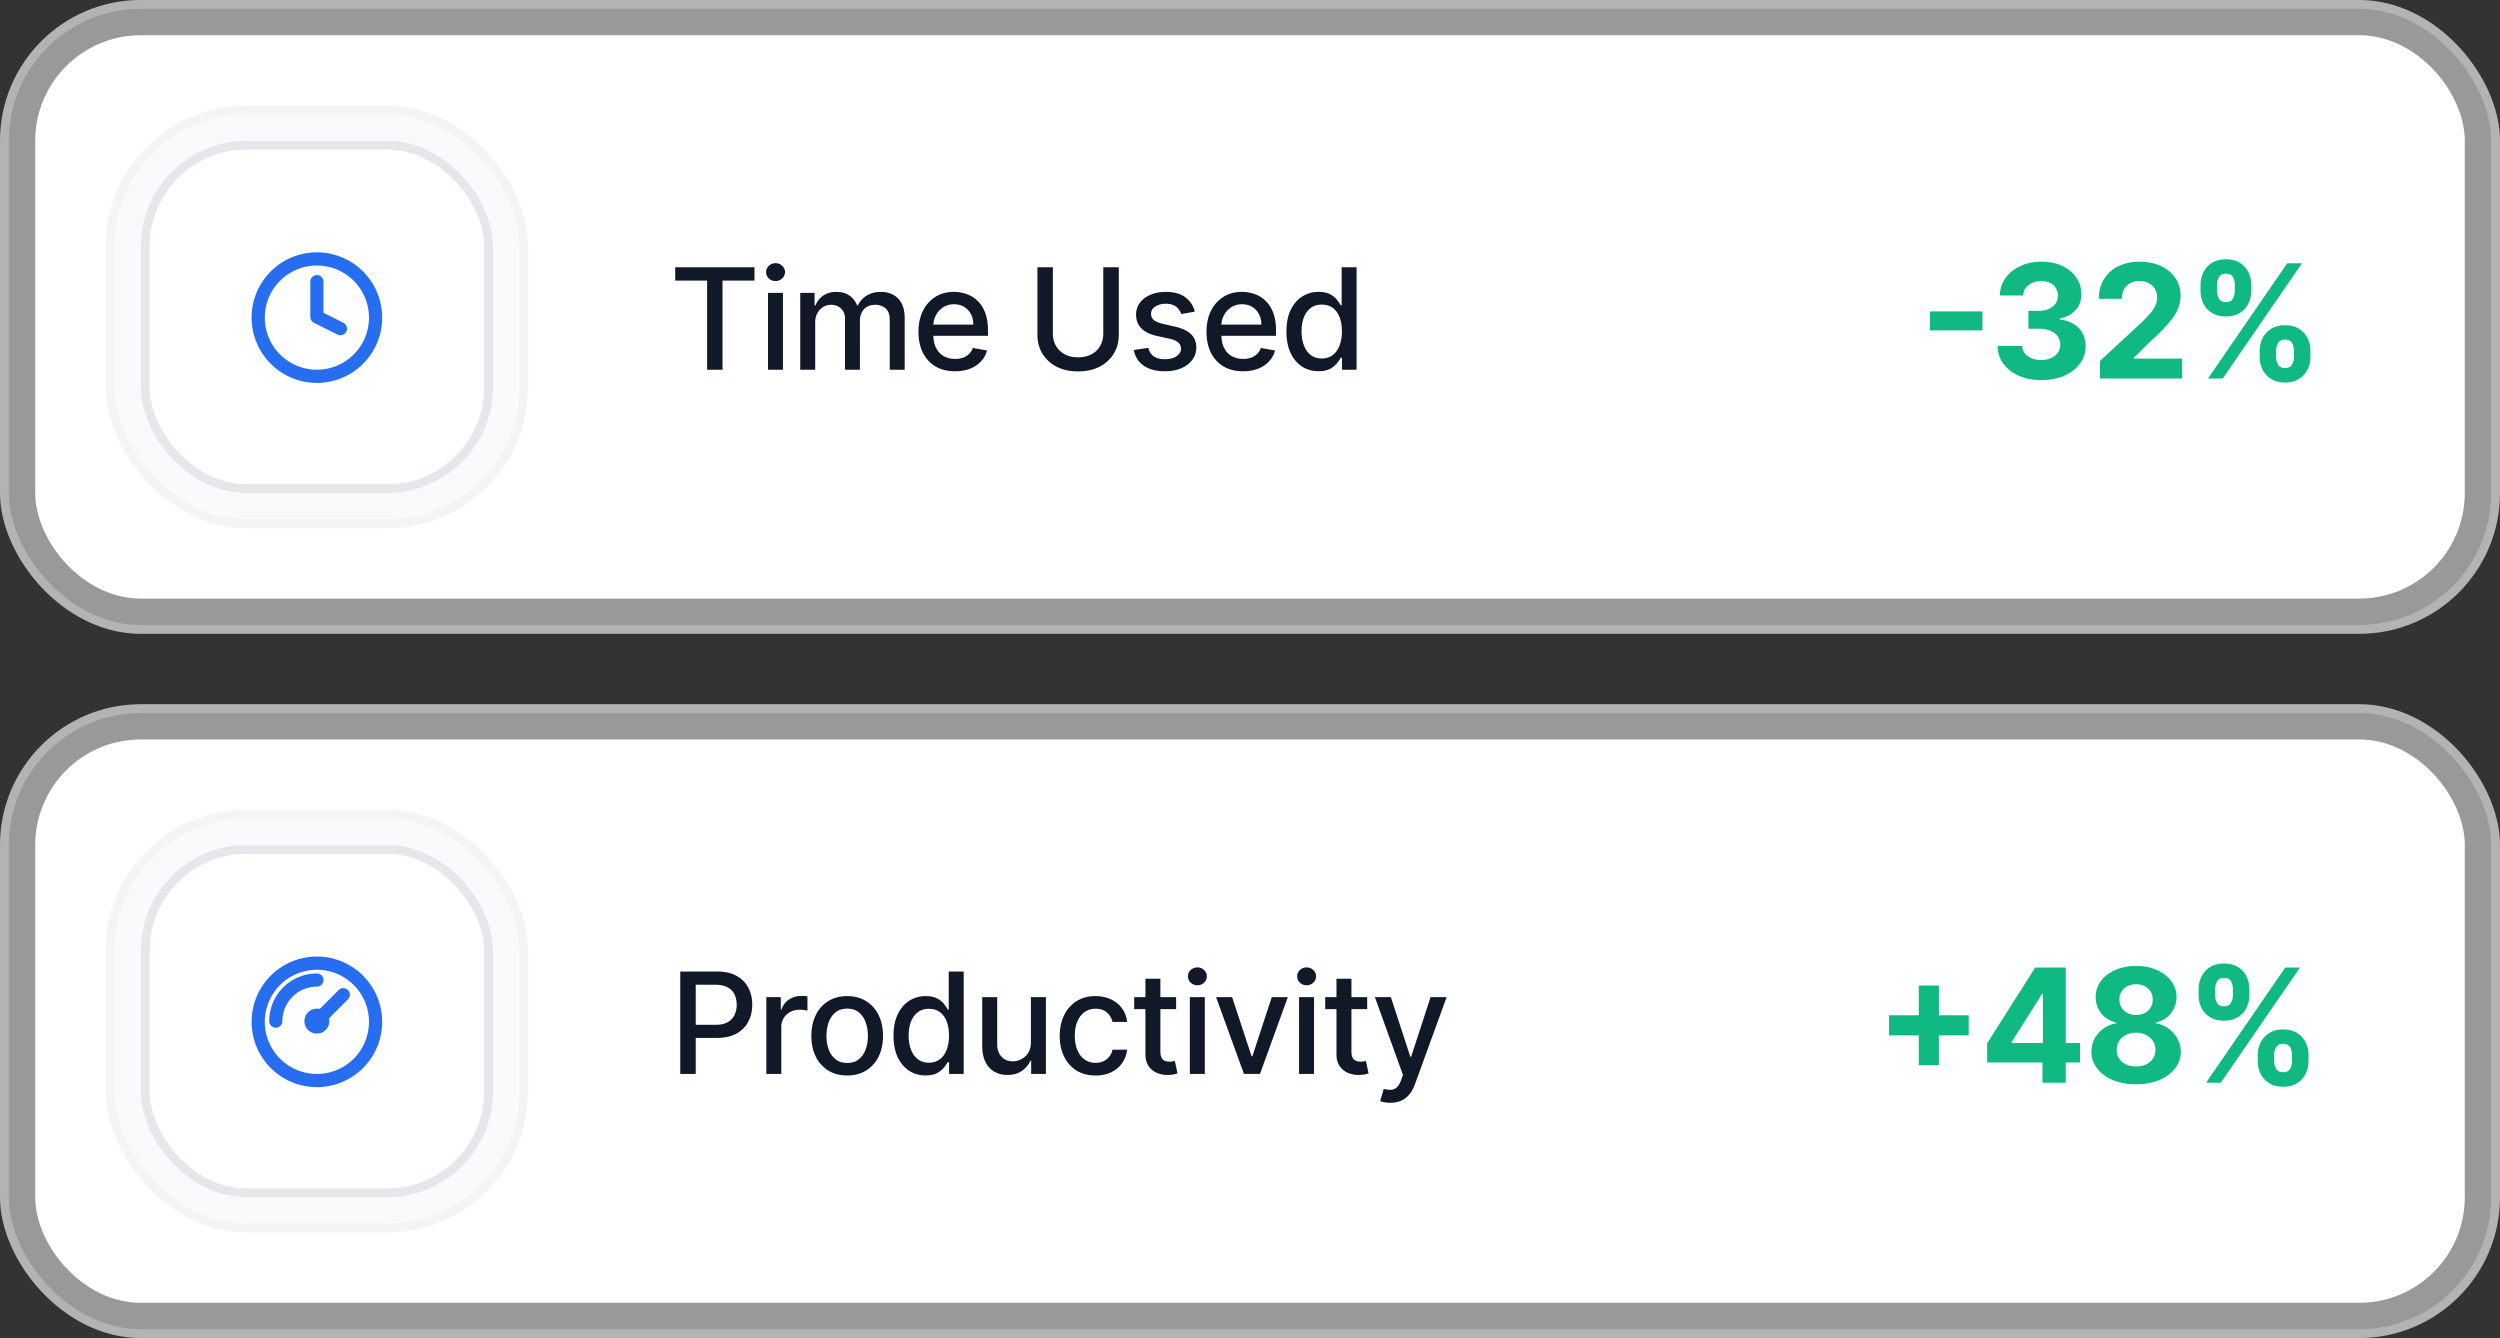 <svg width="284" height="152" fill="none" xmlns="http://www.w3.org/2000/svg" id="svg-551541853_16370"><rect width="100%" height="100%" fill="#333333" stroke="none"/><rect width="284" height="72" rx="16" fill="#fff" fill-opacity=".5"></rect><rect x="4.5" y="4.5" width="275" height="63" rx="11.5" fill="#fff"></rect><rect x="12.5" y="12.5" width="47" height="47" rx="15.5" fill="#F9FAFB"></rect><rect x="16.5" y="16.5" width="39" height="39" rx="11.5" fill="#fff"></rect><g clip-path="url(#svg-551541853_16370_a)"><path d="M35.999 32v4l2.666 1.333m4-1.333a6.667 6.667 0 1 1-13.333 0 6.667 6.667 0 0 1 13.333 0Z" stroke="#266DF0" stroke-width="1.5" stroke-linecap="round" stroke-linejoin="round"></path></g><rect x="16.5" y="16.5" width="39" height="39" rx="11.5" stroke="#E5E7EB"></rect><rect x="12.5" y="12.5" width="47" height="47" rx="15.5" stroke="#F3F4F6"></rect><path d="M76.704 31.875v-1.511h9.006v1.511h-3.63V42h-1.75V31.875h-3.626ZM87.244 42v-8.727h1.699V42h-1.7Zm.858-10.074a1.08 1.08 0 0 1-.761-.295.96.96 0 0 1-.313-.716c0-.28.104-.52.313-.716.212-.2.465-.301.76-.301.296 0 .548.1.757.3a.941.941 0 0 1 .318.717.953.953 0 0 1-.318.716 1.06 1.06 0 0 1-.756.295ZM90.908 42v-8.727h1.631v1.42h.108c.182-.48.48-.856.892-1.125.413-.273.907-.409 1.483-.409.583 0 1.072.136 1.466.41.398.272.691.647.88 1.124h.091c.209-.466.54-.837.995-1.113.454-.28.996-.42 1.625-.42.791 0 1.437.247 1.937.743.504.497.756 1.245.756 2.245V42h-1.699v-5.693c0-.591-.161-1.02-.483-1.284a1.757 1.757 0 0 0-1.153-.398c-.553 0-.983.17-1.29.511-.307.337-.46.771-.46 1.301V42h-1.694v-5.801c0-.474-.147-.854-.443-1.142-.295-.288-.68-.432-1.153-.432-.322 0-.62.085-.892.256-.27.166-.487.4-.653.699a2.14 2.14 0 0 0-.245 1.04V42h-1.699Zm17.582.176c-.86 0-1.6-.184-2.221-.551a3.734 3.734 0 0 1-1.432-1.563c-.333-.674-.5-1.463-.5-2.369 0-.894.167-1.682.5-2.363a3.883 3.883 0 0 1 1.409-1.597c.606-.383 1.314-.574 2.125-.574.492 0 .97.081 1.432.244.462.163.877.419 1.244.767.368.349.657.802.869 1.358.213.553.319 1.226.319 2.017v.603h-6.938v-1.273h5.273c0-.447-.091-.843-.273-1.188a2.06 2.06 0 0 0-.767-.823c-.326-.201-.708-.301-1.148-.301-.477 0-.894.117-1.25.352a2.364 2.364 0 0 0-.818.909 2.629 2.629 0 0 0-.284 1.21v.994c0 .584.102 1.08.307 1.489.208.41.498.722.869.938.371.212.805.318 1.301.318a2.7 2.7 0 0 0 .881-.137 1.91 1.91 0 0 0 .688-.42 1.84 1.84 0 0 0 .443-.688l1.608.29c-.129.474-.36.888-.694 1.245a3.354 3.354 0 0 1-1.244.823c-.496.194-1.062.29-1.699.29Zm16.843-11.812h1.762v7.653c0 .814-.192 1.536-.574 2.165a4.016 4.016 0 0 1-1.614 1.477c-.693.356-1.506.534-2.437.534-.928 0-1.739-.178-2.432-.534a4.016 4.016 0 0 1-1.614-1.477c-.382-.629-.574-1.35-.574-2.165v-7.653h1.756v7.511c0 .526.115.994.347 1.403.234.41.566.732.994.966.428.231.935.347 1.523.347.591 0 1.1-.116 1.528-.347.432-.234.761-.556.989-.966.231-.409.346-.877.346-1.403v-7.511Zm10.398 5.04-1.54.272a1.842 1.842 0 0 0-.307-.562 1.515 1.515 0 0 0-.557-.438c-.235-.114-.528-.17-.881-.17-.481 0-.882.108-1.204.324-.322.212-.483.486-.483.823 0 .292.108.527.324.705.216.178.564.324 1.045.438l1.387.318c.803.185 1.401.471 1.795.858.394.386.591.888.591 1.505 0 .523-.151.989-.455 1.398-.299.405-.717.724-1.255.955-.534.23-1.154.346-1.858.346-.977 0-1.775-.208-2.392-.625-.618-.42-.996-1.017-1.137-1.79l1.642-.25c.103.428.313.752.631.972.318.216.733.324 1.244.324.557 0 1.002-.116 1.336-.347.333-.235.5-.52.5-.858a.893.893 0 0 0-.307-.687c-.201-.186-.51-.326-.926-.42l-1.478-.325c-.814-.185-1.416-.48-1.806-.886-.387-.405-.58-.919-.58-1.54a2.2 2.2 0 0 1 .432-1.352c.288-.386.686-.688 1.193-.903.508-.22 1.089-.33 1.744-.33.944 0 1.686.205 2.228.614.541.405.899.949 1.074 1.63Zm5.479 6.772c-.86 0-1.6-.184-2.221-.551a3.734 3.734 0 0 1-1.432-1.563c-.333-.674-.5-1.463-.5-2.369 0-.894.167-1.682.5-2.363a3.883 3.883 0 0 1 1.409-1.597c.606-.383 1.314-.574 2.125-.574.492 0 .97.081 1.432.244.462.163.877.419 1.244.767.368.349.657.802.869 1.358.213.553.319 1.226.319 2.017v.603h-6.938v-1.273h5.273c0-.447-.091-.843-.273-1.188a2.06 2.06 0 0 0-.767-.823c-.326-.201-.708-.301-1.148-.301-.477 0-.894.117-1.25.352a2.364 2.364 0 0 0-.818.909 2.629 2.629 0 0 0-.284 1.21v.994c0 .584.102 1.08.307 1.489.208.41.498.722.869.938.371.212.805.318 1.301.318a2.7 2.7 0 0 0 .881-.137 1.91 1.91 0 0 0 .688-.42 1.84 1.84 0 0 0 .443-.688l1.608.29c-.129.474-.36.888-.694 1.245a3.354 3.354 0 0 1-1.244.823c-.496.194-1.062.29-1.699.29Zm8.577-.006c-.705 0-1.334-.18-1.887-.54-.549-.363-.981-.88-1.295-1.55-.311-.675-.466-1.483-.466-2.427 0-.943.157-1.75.471-2.42.319-.67.754-1.184 1.307-1.54a3.399 3.399 0 0 1 1.881-.534c.542 0 .977.091 1.307.273.333.178.591.386.773.625.185.238.329.449.431.63h.103v-4.323h1.698V42h-1.659v-1.358h-.142c-.102.186-.25.398-.443.636a2.462 2.462 0 0 1-.784.625c-.333.178-.765.267-1.295.267Zm.375-1.448c.488 0 .901-.13 1.238-.387.341-.261.599-.623.773-1.085.178-.462.267-1 .267-1.614 0-.606-.087-1.136-.261-1.59-.175-.455-.43-.81-.767-1.063-.338-.254-.754-.38-1.25-.38-.512 0-.938.132-1.279.397-.341.265-.598.627-.773 1.085-.17.459-.255.976-.255 1.551 0 .584.087 1.108.261 1.574.174.466.432.835.773 1.108.345.27.769.404 1.273.404Z" fill="#111827"></path><path d="M225.204 35.374v2.16h-5.97v-2.16h5.97Zm6.685 7.805c-.954 0-1.804-.164-2.55-.492-.741-.333-1.327-.789-1.758-1.368-.426-.584-.645-1.257-.658-2.02h2.787c.017.32.121.6.313.844.196.238.456.424.78.556a2.87 2.87 0 0 0 1.093.198c.422 0 .795-.075 1.118-.224.324-.149.578-.355.761-.62.183-.264.275-.569.275-.914 0-.35-.098-.658-.294-.927-.192-.272-.469-.485-.831-.639-.358-.153-.784-.23-1.278-.23h-1.221V35.31h1.221a2.65 2.65 0 0 0 1.105-.217 1.79 1.79 0 0 0 .755-.6 1.56 1.56 0 0 0 .268-.909 1.575 1.575 0 0 0-.888-1.45 2.12 2.12 0 0 0-.972-.211 2.54 2.54 0 0 0-1.029.204c-.311.132-.56.322-.748.569a1.495 1.495 0 0 0-.3.87h-2.653c.013-.755.228-1.42.646-1.995.417-.575.98-1.025 1.687-1.349.712-.328 1.515-.492 2.41-.492.903 0 1.694.164 2.371.492.678.328 1.204.772 1.579 1.33.379.554.567 1.176.563 1.866.004.733-.224 1.345-.684 1.835-.456.49-1.051.801-1.784.933v.102c.963.124 1.696.458 2.199 1.004.507.541.759 1.219.754 2.033a3.193 3.193 0 0 1-.645 1.987c-.431.58-1.025 1.036-1.784 1.368-.758.333-1.627.499-2.608.499Zm6.667-.179v-1.994l4.66-4.315c.396-.384.728-.729.997-1.035.273-.307.479-.608.62-.902a2.23 2.23 0 0 0 .211-.965c0-.383-.088-.714-.262-.99a1.725 1.725 0 0 0-.716-.646 2.246 2.246 0 0 0-1.029-.23c-.401 0-.75.08-1.049.243a1.675 1.675 0 0 0-.69.696c-.162.303-.243.663-.243 1.08h-2.627c0-.856.194-1.6.582-2.23a3.885 3.885 0 0 1 1.63-1.464c.699-.345 1.504-.518 2.416-.518.937 0 1.753.166 2.448.499.699.328 1.242.784 1.63 1.368.388.583.582 1.252.582 2.007 0 .494-.098.982-.294 1.464-.192.481-.535 1.016-1.029 1.604-.495.584-1.191 1.285-2.091 2.103l-1.911 1.873v.09h5.497V43h-9.332Zm18.143-2.455v-.69c0-.524.111-1.006.333-1.444a2.64 2.64 0 0 1 .978-1.062c.43-.268.954-.402 1.572-.402.627 0 1.153.132 1.579.396.43.264.754.618.972 1.061.221.439.332.923.332 1.451v.69c0 .525-.111 1.008-.332 1.451-.222.44-.548.79-.978 1.055-.431.269-.955.403-1.573.403-.626 0-1.153-.134-1.579-.403a2.595 2.595 0 0 1-.971-1.055 3.193 3.193 0 0 1-.333-1.45Zm1.86-.69v.69c0 .303.073.588.218.857.149.268.417.403.805.403.388 0 .652-.132.793-.397.145-.264.217-.552.217-.863v-.69c0-.311-.068-.6-.204-.87-.137-.268-.405-.402-.806-.402-.383 0-.65.134-.799.403a1.763 1.763 0 0 0-.224.87Zm-8.578-6.801v-.69c0-.529.113-1.012.339-1.451a2.63 2.63 0 0 1 .978-1.061c.43-.265.95-.397 1.56-.397.63 0 1.159.132 1.585.397.426.264.75.617.971 1.06.222.44.333.923.333 1.452v.69c0 .528-.113 1.012-.339 1.451a2.58 2.58 0 0 1-.978 1.055c-.426.26-.95.39-1.572.39-.622 0-1.149-.133-1.579-.397a2.66 2.66 0 0 1-.972-1.054 3.215 3.215 0 0 1-.326-1.445Zm1.873-.69v.69c0 .311.073.599.217.863.15.264.412.396.787.396.392 0 .658-.132.799-.396.145-.264.217-.552.217-.863v-.69a1.89 1.89 0 0 0-.205-.87c-.136-.268-.406-.402-.811-.402-.38 0-.642.136-.787.409a1.82 1.82 0 0 0-.217.863ZM250.825 43l9-13.09h1.675l-9 13.09h-1.675Z" fill="#10B981"></path><rect x="4.5" y="4.5" width="275" height="63" rx="11.5" stroke="#fff"></rect><rect x=".5" y=".5" width="283" height="71" rx="15.5" stroke="#fff" stroke-opacity=".25"></rect><rect y="80" width="284" height="72" rx="16" fill="#fff" fill-opacity=".5"></rect><rect x="4.5" y="84.5" width="275" height="63" rx="11.5" fill="#fff"></rect><rect x="12.5" y="92.5" width="47" height="47" rx="15.5" fill="#F9FAFB"></rect><rect x="16.5" y="96.5" width="39" height="39" rx="11.5" fill="#fff"></rect><g clip-path="url(#svg-551541853_16370_b)"><path d="M31.332 116a4.667 4.667 0 0 1 4.667-4.667m3 1.667-3 3m6.666 0a6.667 6.667 0 1 1-13.333 0 6.667 6.667 0 0 1 13.333 0Zm-6 0a.667.667 0 1 1-1.334 0 .667.667 0 0 1 1.334 0Z" stroke="#266DF0" stroke-width="1.5" stroke-linecap="round" stroke-linejoin="round"></path></g><rect x="16.5" y="96.5" width="39" height="39" rx="11.5" stroke="#E5E7EB"></rect><rect x="12.5" y="92.5" width="47" height="47" rx="15.5" stroke="#F3F4F6"></rect><path d="M77.278 122v-11.636h4.148c.905 0 1.655.164 2.25.494.595.329 1.04.78 1.335 1.352.296.568.444 1.209.444 1.921 0 .716-.15 1.36-.45 1.931-.295.569-.742 1.019-1.34 1.353-.595.329-1.343.494-2.245.494h-2.852v-1.489h2.693c.572 0 1.036-.098 1.392-.295a1.85 1.85 0 0 0 .784-.818 2.67 2.67 0 0 0 .25-1.176c0-.44-.083-.83-.25-1.171a1.791 1.791 0 0 0-.79-.801c-.355-.193-.825-.29-1.408-.29h-2.205V122h-1.756Zm9.778 0v-8.727h1.642v1.386h.091c.16-.47.44-.839.841-1.108a2.404 2.404 0 0 1 1.375-.409c.106 0 .231.004.375.011.148.008.264.017.347.029v1.625a3.062 3.062 0 0 0-.364-.063 3.536 3.536 0 0 0-.522-.039c-.402 0-.76.085-1.074.255a1.904 1.904 0 0 0-1.012 1.71V122h-1.699Zm9.185.176c-.819 0-1.532-.187-2.142-.562a3.795 3.795 0 0 1-1.42-1.574c-.338-.674-.507-1.462-.507-2.364 0-.905.17-1.697.506-2.375a3.784 3.784 0 0 1 1.42-1.579c.61-.375 1.325-.563 2.143-.563.818 0 1.532.188 2.142.563.61.375 1.083.901 1.42 1.579.337.678.506 1.47.506 2.375 0 .902-.169 1.69-.506 2.364a3.794 3.794 0 0 1-1.42 1.574c-.61.375-1.324.562-2.142.562Zm.005-1.426c.53 0 .97-.14 1.319-.42a2.47 2.47 0 0 0 .772-1.12c.17-.466.256-.979.256-1.54 0-.556-.085-1.068-.256-1.534a2.5 2.5 0 0 0-.773-1.13c-.348-.284-.787-.426-1.318-.426-.534 0-.977.142-1.33.426a2.54 2.54 0 0 0-.778 1.13c-.166.466-.25.978-.25 1.534 0 .561.084 1.074.25 1.54.17.466.43.839.779 1.12.352.28.795.42 1.33.42Zm8.906 1.42c-.704 0-1.333-.179-1.886-.539-.549-.364-.981-.881-1.296-1.551-.31-.675-.466-1.483-.466-2.427 0-.943.158-1.75.472-2.42.318-.671.754-1.184 1.307-1.54a3.4 3.4 0 0 1 1.881-.534c.541 0 .977.091 1.306.273.334.178.591.386.773.625.186.238.33.449.432.631h.102v-4.324h1.699V122h-1.659v-1.358h-.142c-.102.186-.25.398-.443.636-.19.239-.451.447-.784.625-.334.178-.765.267-1.296.267Zm.375-1.448c.489 0 .902-.129 1.239-.387.341-.261.598-.623.773-1.085.178-.462.267-1 .267-1.614 0-.606-.087-1.136-.262-1.591-.174-.454-.43-.808-.767-1.062s-.754-.381-1.25-.381c-.511 0-.937.133-1.278.398-.341.265-.599.627-.773 1.085-.17.459-.256.976-.256 1.551 0 .584.088 1.108.262 1.574.174.466.432.835.772 1.108.345.269.769.404 1.273.404Zm11.582-2.341v-5.108h1.705V122h-1.671v-1.511h-.091c-.2.466-.522.854-.966 1.164-.439.307-.986.461-1.642.461-.56 0-1.056-.123-1.488-.37-.428-.25-.765-.619-1.012-1.108-.242-.488-.363-1.092-.363-1.812v-5.551h1.699v5.346c0 .595.164 1.068.494 1.421.33.352.758.528 1.284.528.318 0 .635-.079.949-.238.318-.16.581-.4.79-.722.212-.322.316-.731.312-1.227Zm7.344 3.795c-.845 0-1.572-.191-2.182-.574a3.798 3.798 0 0 1-1.398-1.596c-.326-.678-.489-1.455-.489-2.33 0-.886.167-1.668.5-2.346a3.837 3.837 0 0 1 1.409-1.597c.607-.383 1.321-.574 2.143-.574.662 0 1.253.123 1.772.369.519.243.938.584 1.256 1.023.322.44.513.953.574 1.54h-1.654a1.983 1.983 0 0 0-.625-1.057c-.322-.295-.753-.443-1.295-.443-.474 0-.888.125-1.244.375-.353.246-.627.598-.824 1.057-.197.454-.296.992-.296 1.613 0 .637.097 1.186.29 1.648.193.462.466.82.818 1.074.356.254.775.381 1.256.381.322 0 .614-.059.875-.177a1.78 1.78 0 0 0 .665-.517c.182-.223.308-.492.38-.806h1.654a3.225 3.225 0 0 1-.551 1.511 3.168 3.168 0 0 1-1.233 1.045c-.512.254-1.112.381-1.801.381Zm9.155-8.903v1.363h-4.767v-1.363h4.767Zm-3.488-2.091h1.699v8.256c0 .329.049.577.147.744a.776.776 0 0 0 .381.335c.159.057.331.085.517.085.136 0 .256-.009.358-.028.102-.019.182-.034.239-.046l.307 1.404a2.768 2.768 0 0 1-.421.113 3.314 3.314 0 0 1-.682.069 2.997 2.997 0 0 1-1.25-.239 2.14 2.14 0 0 1-.937-.773c-.239-.348-.358-.786-.358-1.312v-8.608ZM135.168 122v-8.727h1.699V122h-1.699Zm.858-10.074a1.08 1.08 0 0 1-.762-.295.963.963 0 0 1-.312-.716c0-.281.104-.519.312-.716.212-.201.466-.301.762-.301.295 0 .547.1.755.301a.94.94 0 0 1 .318.716.954.954 0 0 1-.318.716c-.208.197-.46.295-.755.295Zm10.272 1.347L143.133 122h-1.818l-3.17-8.727h1.823l2.211 6.716h.091l2.204-6.716h1.824Zm1.277 8.727v-8.727h1.698V122h-1.698Zm.858-10.074a1.08 1.08 0 0 1-.762-.295.963.963 0 0 1-.312-.716c0-.281.104-.519.312-.716.212-.201.466-.301.762-.301.295 0 .547.1.755.301a.94.94 0 0 1 .318.716.954.954 0 0 1-.318.716c-.208.197-.46.295-.755.295Zm6.88 1.347v1.363h-4.767v-1.363h4.767Zm-3.489-2.091h1.699v8.256c0 .329.049.577.148.744a.77.77 0 0 0 .38.335c.16.057.332.085.517.085.137 0 .256-.009.358-.028.103-.019.182-.034.239-.046l.307 1.404a2.768 2.768 0 0 1-.421.113 3.303 3.303 0 0 1-.681.069 2.994 2.994 0 0 1-1.25-.239 2.143 2.143 0 0 1-.938-.773c-.239-.348-.358-.786-.358-1.312v-8.608Zm6.122 14.091a3.51 3.51 0 0 1-.693-.063 2.142 2.142 0 0 1-.466-.125l.409-1.392c.311.084.587.12.829.108a.991.991 0 0 0 .643-.273c.189-.17.356-.448.5-.835l.21-.579-3.193-8.841h1.818l2.21 6.772h.091l2.21-6.772h1.824l-3.597 9.892a3.92 3.92 0 0 1-.636 1.153 2.474 2.474 0 0 1-.92.716 3.016 3.016 0 0 1-1.239.239Z" fill="#111827"></path><path d="M217.973 121.006v-9.051h2.288v9.051h-2.288Zm-3.381-3.382v-2.288h9.051v2.288h-9.051Zm11.145 3.075v-2.18l5.466-8.61h1.879v3.017h-1.112l-3.446 5.453v.102h7.767v2.218h-10.554Zm6.284 2.301v-2.966l.051-.965v-9.16h2.595V123h-2.646Zm10.637.179c-.984 0-1.86-.16-2.627-.479-.763-.324-1.361-.765-1.796-1.324a3.006 3.006 0 0 1-.652-1.898c0-.545.123-1.046.371-1.502a3.33 3.33 0 0 1 1.022-1.144 3.37 3.37 0 0 1 1.445-.588v-.09a2.836 2.836 0 0 1-1.7-1.016 2.922 2.922 0 0 1-.652-1.886c0-.677.198-1.28.594-1.809.396-.532.94-.95 1.63-1.253.695-.306 1.483-.46 2.365-.46.882 0 1.669.154 2.359.46.694.307 1.24.727 1.636 1.26.397.528.597 1.129.601 1.802a2.918 2.918 0 0 1-.665 1.886 2.858 2.858 0 0 1-1.687 1.016v.09a3.31 3.31 0 0 1 1.425.588c.431.302.772.684 1.023 1.144.256.456.386.957.39 1.502a3.036 3.036 0 0 1-.659 1.898c-.434.559-1.035 1-1.802 1.324-.763.319-1.636.479-2.621.479Zm0-2.033c.439 0 .823-.079 1.151-.236.328-.162.584-.384.767-.665.187-.285.281-.614.281-.984 0-.38-.096-.714-.288-1.004a1.969 1.969 0 0 0-.779-.69 2.418 2.418 0 0 0-1.132-.256c-.422 0-.799.085-1.131.256a1.956 1.956 0 0 0-.786.69c-.188.29-.282.624-.282 1.004 0 .37.092.699.275.984.183.281.441.503.774.665.332.157.716.236 1.15.236Zm0-5.848c.367 0 .693-.075.978-.224.286-.149.509-.356.671-.62.162-.264.243-.569.243-.914a1.637 1.637 0 0 0-.907-1.502 2.066 2.066 0 0 0-.985-.224c-.371 0-.699.074-.984.224a1.651 1.651 0 0 0-.671.607 1.668 1.668 0 0 0-.237.895c0 .345.081.65.243.914.162.264.386.471.671.62.286.149.612.224.978.224Zm13.823 5.247v-.69c0-.524.11-1.006.332-1.444a2.64 2.64 0 0 1 .978-1.062c.43-.268.954-.402 1.572-.402.627 0 1.153.132 1.579.396.431.264.754.618.972 1.061.221.439.332.923.332 1.451v.69c0 .525-.111 1.008-.332 1.451a2.592 2.592 0 0 1-.978 1.055c-.431.269-.955.403-1.573.403-.626 0-1.152-.134-1.578-.403a2.597 2.597 0 0 1-.972-1.055 3.19 3.19 0 0 1-.332-1.451Zm1.86-.69v.69c0 .303.072.589.217.857.149.268.418.403.805.403.388 0 .652-.132.793-.397.145-.264.217-.551.217-.863v-.69c0-.311-.068-.601-.204-.869-.137-.269-.405-.403-.806-.403-.383 0-.649.134-.799.403a1.76 1.76 0 0 0-.223.869Zm-8.578-6.801v-.69c0-.529.112-1.012.338-1.451a2.63 2.63 0 0 1 .978-1.061c.431-.265.951-.397 1.56-.397.631 0 1.159.132 1.585.397.426.264.75.617.972 1.061.221.439.332.922.332 1.451v.69c0 .528-.113 1.012-.339 1.451-.221.439-.547.79-.978 1.055-.426.26-.95.39-1.572.39-.622 0-1.149-.133-1.579-.397a2.66 2.66 0 0 1-.972-1.054 3.216 3.216 0 0 1-.325-1.445Zm1.872-.69v.69c0 .311.073.599.218.863.149.264.411.396.786.396.392 0 .658-.132.799-.396.145-.264.217-.552.217-.863v-.69c0-.311-.068-.601-.204-.87-.137-.268-.407-.402-.812-.402-.379 0-.641.136-.786.409a1.81 1.81 0 0 0-.218.863ZM250.606 123l9-13.091h1.675l-9 13.091h-1.675Z" fill="#10B981"></path><rect x="4.5" y="84.5" width="275" height="63" rx="11.5" stroke="#fff"></rect><rect x=".5" y="80.5" width="283" height="71" rx="15.5" stroke="#fff" stroke-opacity=".25"></rect><defs><clipPath id="svg-551541853_16370_a"><path fill="#fff" transform="translate(28 28)" d="M0 0h16v16H0z"></path></clipPath><clipPath id="svg-551541853_16370_b"><path fill="#fff" transform="translate(28 108)" d="M0 0h16v16H0z"></path></clipPath></defs></svg>